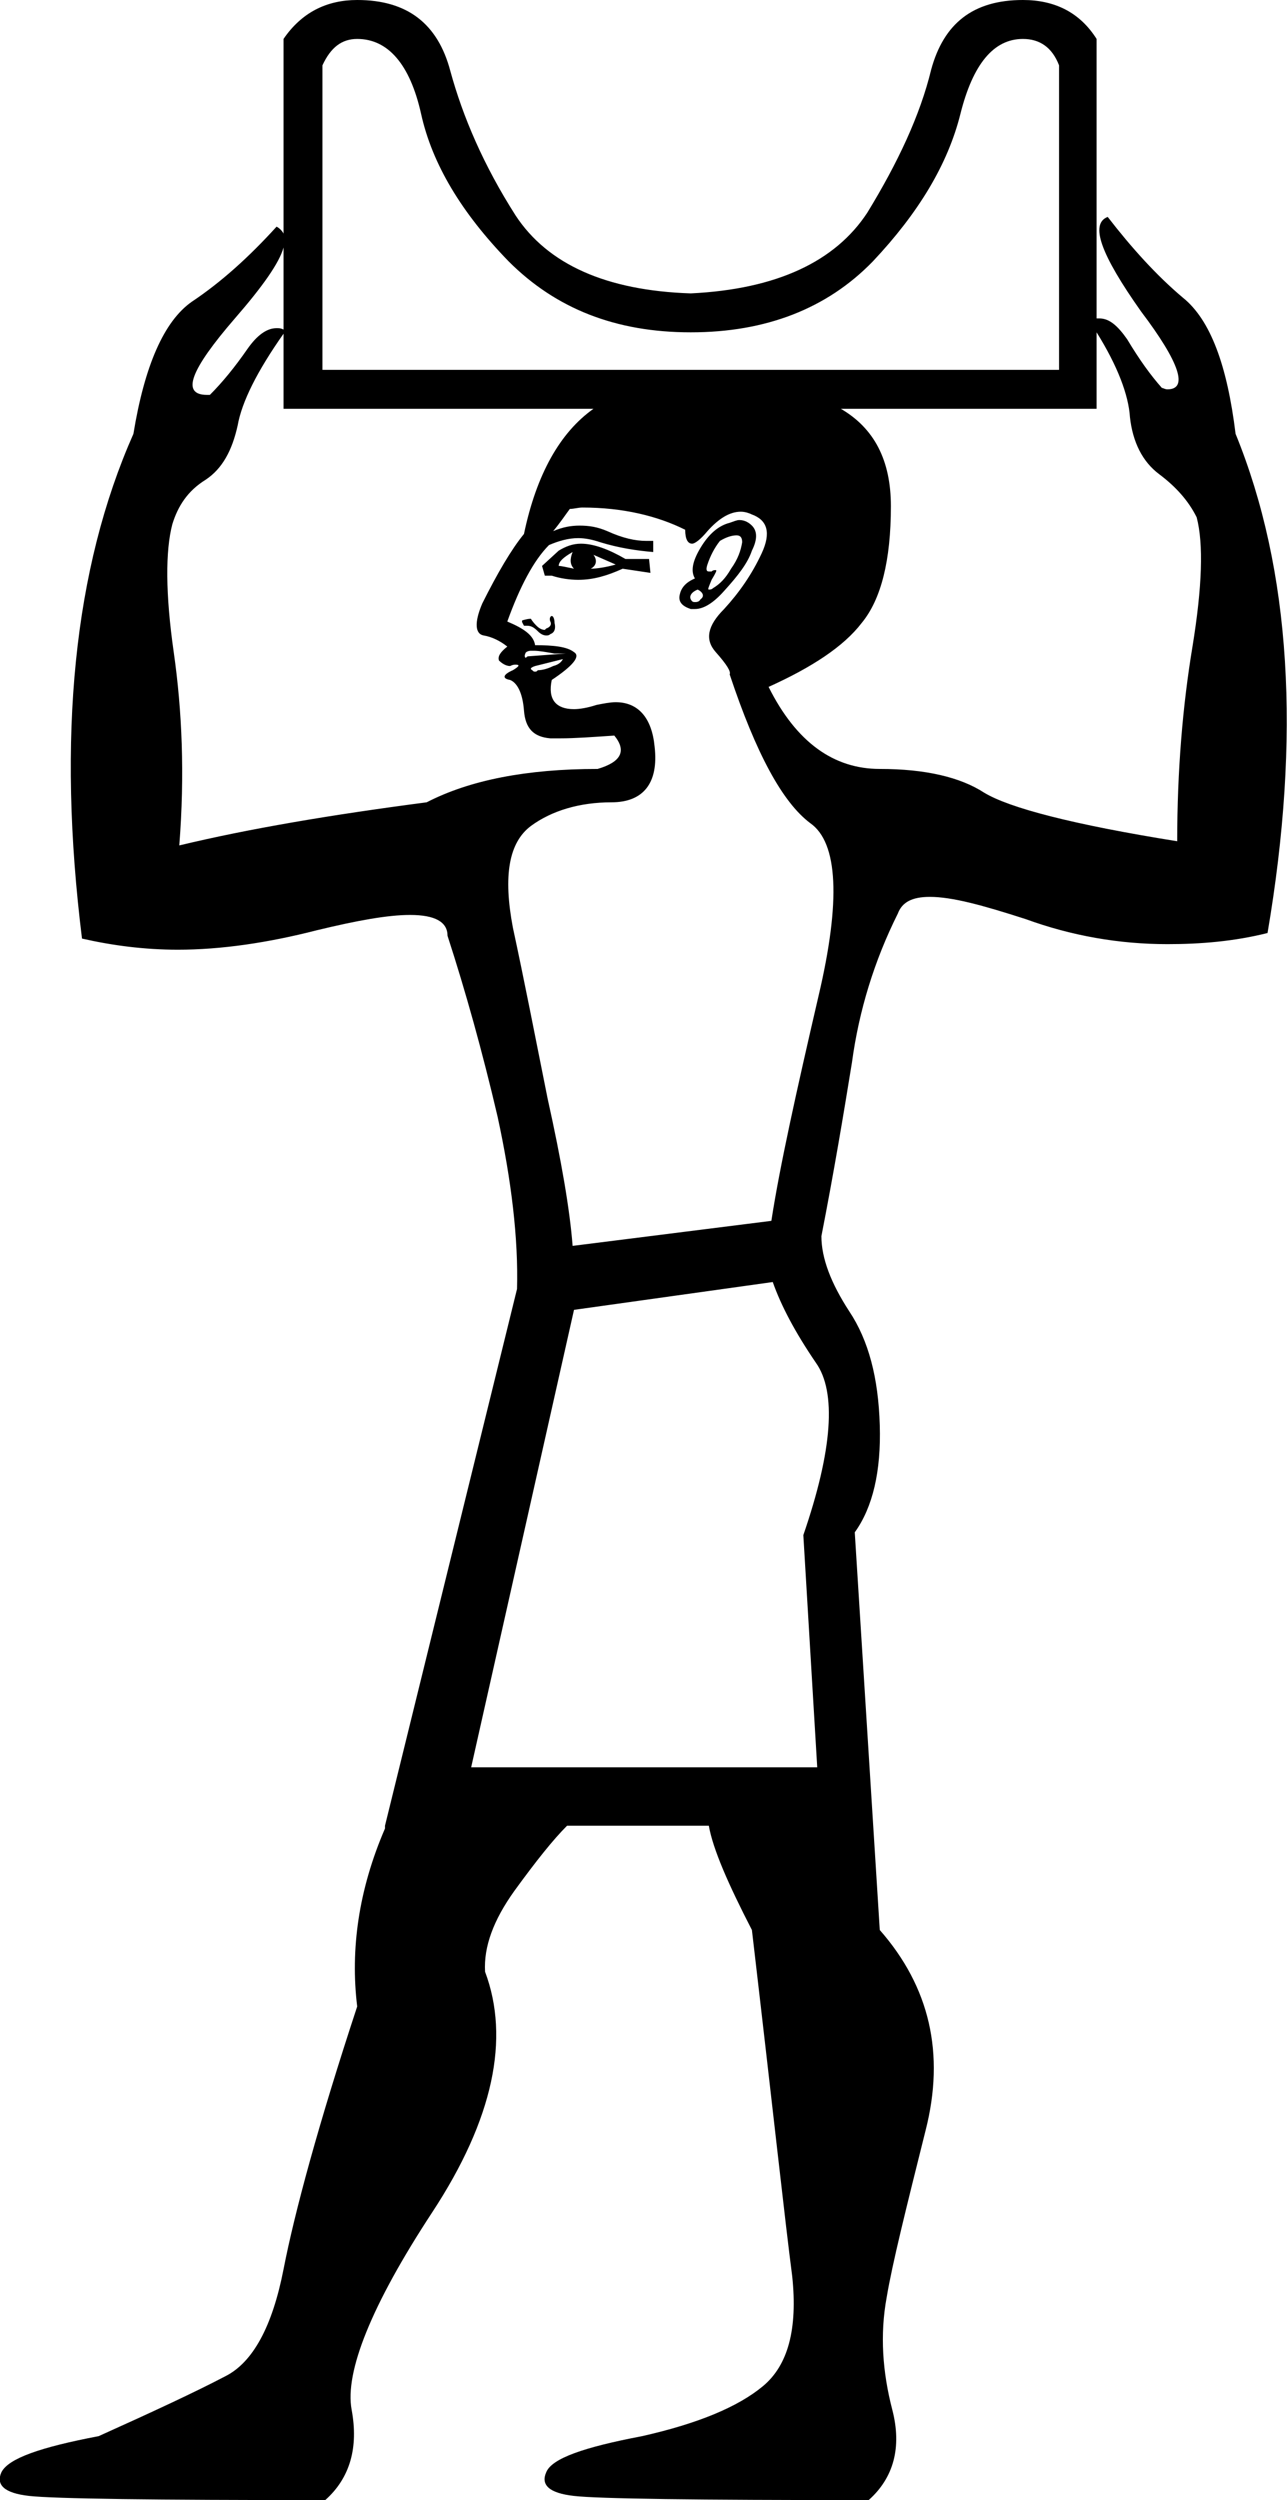 <?xml version='1.0' encoding ='UTF-8' standalone='yes'?>
<svg width='9.26' height='17.98' xmlns='http://www.w3.org/2000/svg' xmlns:xlink='http://www.w3.org/1999/xlink' >
<path style='fill:black; stroke:none' d=' M 2.04 1.68  C 2.04 1.68 2.04 1.68 2.04 1.68  L 2.04 1.68  L 2.04 1.68  Z  M 7.89 2.29  L 7.89 2.29  L 7.89 2.29  C 7.89 2.29 7.89 2.29 7.89 2.29  Z  M 2.04 2.37  L 2.04 2.37  C 2.04 2.37 2.04 2.37 2.04 2.37  L 2.04 2.37  L 2.04 2.37  Z  M 7.36 0.28  C 7.48 0.28 7.57 0.34 7.62 0.47  L 7.62 2.66  L 2.32 2.66  L 2.32 0.47  C 2.38 0.34 2.46 0.28 2.57 0.28  C 2.79 0.28 2.95 0.46 3.03 0.82  C 3.11 1.18 3.32 1.53 3.66 1.88  C 4 2.22 4.43 2.39 4.97 2.39  C 5.51 2.39 5.95 2.22 6.28 1.88  C 6.61 1.53 6.82 1.18 6.91 0.82  C 7 0.46 7.15 0.28 7.36 0.28  Z  M 2.04 1.78  L 2.04 2.37  L 2.04 2.37  C 2.02 2.36 2.01 2.36 1.99 2.36  C 1.92 2.36 1.85 2.41 1.78 2.51  C 1.69 2.64 1.6 2.75 1.51 2.84  C 1.5 2.84 1.5 2.84 1.49 2.84  C 1.3 2.84 1.37 2.66 1.69 2.29  C 1.89 2.06 2.01 1.89 2.04 1.78  Z  M 4.12 3.97  C 4.1 4.02 4.1 4.06 4.13 4.09  C 4.08 4.08 4.04 4.07 4.02 4.07  C 4.02 4.04 4.05 4.01 4.12 3.97  Z  M 4.27 3.99  L 4.43 4.06  C 4.36 4.08 4.29 4.09 4.25 4.09  C 4.29 4.07 4.3 4.03 4.27 3.99  Z  M 4.18 3.91  C 4.12 3.91 4.07 3.93 4.02 3.96  L 3.9 4.07  L 3.92 4.14  L 3.97 4.14  C 4.03 4.16 4.1 4.17 4.16 4.17  C 4.27 4.17 4.37 4.14 4.48 4.09  L 4.68 4.12  L 4.67 4.02  L 4.5 4.02  C 4.38 3.95 4.27 3.91 4.18 3.91  Z  M 5.3 3.85  C 5.33 3.85 5.34 3.87 5.34 3.9  C 5.33 3.96 5.31 4.02 5.26 4.09  C 5.22 4.16 5.18 4.2 5.13 4.23  C 5.12 4.24 5.11 4.24 5.1 4.24  C 5.09 4.24 5.1 4.22 5.12 4.17  C 5.15 4.12 5.16 4.1 5.15 4.1  C 5.14 4.1 5.13 4.1 5.12 4.11  C 5.11 4.11 5.1 4.11 5.1 4.11  C 5.08 4.11 5.08 4.09 5.09 4.06  C 5.11 4 5.14 3.94 5.18 3.89  C 5.23 3.86 5.27 3.85 5.3 3.85  Z  M 5.02 4.24  C 5.06 4.26 5.07 4.29 5.04 4.31  C 5.03 4.33 5.01 4.33 5 4.33  C 4.99 4.33 4.98 4.33 4.97 4.31  C 4.96 4.29 4.97 4.26 5.02 4.24  Z  M 5.32 3.74  C 5.3 3.74 5.28 3.75 5.25 3.76  C 5.17 3.78 5.1 3.84 5.04 3.94  C 4.98 4.04 4.97 4.11 5 4.16  C 4.93 4.19 4.9 4.23 4.89 4.28  C 4.88 4.33 4.91 4.36 4.97 4.38  C 4.98 4.38 4.99 4.38 5 4.38  C 5.06 4.38 5.13 4.34 5.21 4.25  C 5.31 4.14 5.38 4.05 5.41 3.96  C 5.45 3.88 5.45 3.82 5.41 3.78  C 5.39 3.76 5.36 3.74 5.32 3.74  Z  M 3.97 4.43  C 3.97 4.43 3.97 4.43 3.97 4.43  C 3.96 4.43 3.95 4.45 3.96 4.47  C 3.97 4.49 3.96 4.51 3.93 4.52  C 3.93 4.52 3.92 4.53 3.92 4.53  C 3.9 4.53 3.88 4.52 3.86 4.5  C 3.83 4.47 3.82 4.45 3.82 4.45  C 3.79 4.45 3.77 4.46 3.76 4.46  C 3.75 4.47 3.76 4.48 3.77 4.5  C 3.78 4.5 3.79 4.5 3.79 4.5  C 3.82 4.5 3.84 4.51 3.87 4.54  C 3.89 4.56 3.91 4.57 3.93 4.57  C 3.94 4.57 3.95 4.57 3.96 4.56  C 3.99 4.55 4 4.52 3.99 4.48  C 3.99 4.45 3.98 4.43 3.97 4.43  Z  M 3.82 4.68  C 3.83 4.68 3.84 4.68 3.84 4.68  C 3.88 4.68 3.93 4.69 3.99 4.7  C 4.05 4.7 4.08 4.7 4.07 4.7  L 3.8 4.72  C 3.79 4.72 3.79 4.73 3.78 4.73  C 3.78 4.73 3.77 4.72 3.78 4.7  C 3.78 4.69 3.8 4.68 3.82 4.68  Z  M 4.05 4.74  C 4.04 4.76 4.02 4.78 3.98 4.79  C 3.94 4.81 3.9 4.82 3.87 4.82  C 3.86 4.83 3.86 4.83 3.85 4.83  C 3.84 4.83 3.84 4.83 3.83 4.82  C 3.81 4.81 3.82 4.8 3.85 4.79  L 4.05 4.74  Z  M 7.89 2.39  C 8.04 2.63 8.12 2.84 8.13 3  C 8.15 3.18 8.22 3.32 8.34 3.41  C 8.46 3.5 8.55 3.6 8.61 3.72  C 8.66 3.91 8.65 4.22 8.58 4.65  C 8.51 5.07 8.47 5.54 8.47 6.05  C 7.72 5.93 7.26 5.81 7.08 5.7  C 6.91 5.59 6.66 5.53 6.33 5.53  C 6 5.53 5.73 5.34 5.53 4.94  C 5.84 4.8 6.07 4.65 6.2 4.48  C 6.34 4.31 6.41 4.03 6.41 3.64  C 6.41 3.31 6.29 3.08 6.05 2.94  L 7.89 2.94  L 7.89 2.39  Z  M 2.04 2.4  L 2.04 2.94  L 4.27 2.94  C 4.03 3.11 3.86 3.41 3.77 3.84  C 3.68 3.95 3.58 4.12 3.47 4.34  C 3.41 4.48 3.42 4.56 3.48 4.57  C 3.54 4.58 3.6 4.61 3.65 4.65  C 3.6 4.69 3.58 4.72 3.59 4.75  C 3.61 4.77 3.64 4.79 3.67 4.79  C 3.69 4.78 3.7 4.78 3.71 4.78  C 3.74 4.78 3.74 4.79 3.69 4.82  C 3.62 4.85 3.61 4.88 3.67 4.89  C 3.72 4.91 3.76 4.98 3.77 5.11  C 3.78 5.24 3.84 5.3 3.96 5.31  C 3.98 5.31 4.01 5.31 4.03 5.31  C 4.14 5.31 4.27 5.3 4.42 5.29  L 4.42 5.29  C 4.51 5.4 4.47 5.48 4.3 5.53  C 3.79 5.53 3.38 5.61 3.07 5.77  C 2.38 5.86 1.79 5.96 1.29 6.08  C 1.33 5.57 1.31 5.11 1.25 4.69  C 1.19 4.27 1.19 3.96 1.24 3.77  C 1.28 3.64 1.35 3.53 1.48 3.45  C 1.6 3.37 1.67 3.24 1.71 3.06  C 1.74 2.89 1.85 2.67 2.04 2.4  Z  M 4.19 3.65  C 4.48 3.65 4.73 3.71 4.93 3.81  C 4.93 3.88 4.95 3.91 4.98 3.91  C 5 3.91 5.04 3.88 5.09 3.82  C 5.17 3.73 5.25 3.68 5.33 3.68  C 5.36 3.68 5.39 3.69 5.41 3.7  C 5.52 3.74 5.55 3.83 5.48 3.98  C 5.41 4.13 5.32 4.26 5.21 4.38  C 5.09 4.5 5.07 4.6 5.15 4.69  C 5.23 4.78 5.26 4.83 5.25 4.85  C 5.44 5.42 5.63 5.77 5.83 5.92  C 6.03 6.06 6.05 6.48 5.89 7.16  C 5.73 7.85 5.61 8.39 5.55 8.78  L 4.12 8.96  C 4.1 8.7 4.04 8.35 3.94 7.9  C 3.85 7.45 3.77 7.04 3.69 6.67  C 3.62 6.3 3.66 6.06 3.82 5.94  C 3.97 5.83 4.17 5.77 4.4 5.77  C 4.63 5.77 4.74 5.63 4.71 5.37  C 4.69 5.16 4.59 5.05 4.43 5.05  C 4.39 5.05 4.34 5.06 4.29 5.07  C 4.23 5.09 4.17 5.1 4.13 5.1  C 4 5.1 3.94 5.03 3.97 4.89  C 4.12 4.79 4.18 4.72 4.13 4.69  C 4.08 4.65 3.98 4.64 3.85 4.64  C 3.84 4.57 3.77 4.52 3.65 4.47  C 3.74 4.22 3.84 4.03 3.95 3.92  C 4.02 3.89 4.09 3.87 4.16 3.87  C 4.21 3.87 4.26 3.88 4.32 3.9  C 4.45 3.94 4.58 3.96 4.7 3.97  L 4.7 3.89  C 4.68 3.89 4.67 3.89 4.65 3.89  C 4.57 3.89 4.48 3.87 4.37 3.82  C 4.3 3.79 4.24 3.78 4.17 3.78  C 4.11 3.78 4.05 3.79 3.98 3.82  C 4.03 3.76 4.07 3.7 4.1 3.66  C 4.13 3.66 4.16 3.65 4.19 3.65  Z  M 5.56 9.22  C 5.62 9.39 5.72 9.58 5.87 9.8  C 6.02 10.01 5.99 10.43 5.78 11.04  L 5.88 12.71  L 3.39 12.71  L 4.13 9.42  L 5.56 9.22  Z  M 2.57 0  C 2.35 0 2.17 0.09 2.04 0.28  L 2.04 1.68  L 2.04 1.68  C 2.03 1.66 2.01 1.64 1.99 1.63  L 1.99 1.63  C 1.79 1.85 1.59 2.03 1.38 2.17  C 1.18 2.31 1.04 2.63 0.96 3.12  C 0.53 4.09 0.41 5.3 0.59 6.75  C 0.81 6.8 1.04 6.83 1.28 6.83  C 1.59 6.83 1.93 6.78 2.28 6.69  C 2.57 6.62 2.79 6.58 2.95 6.58  C 3.13 6.58 3.22 6.63 3.22 6.73  C 3.35 7.13 3.47 7.56 3.58 8.03  C 3.68 8.49 3.73 8.91 3.72 9.27  L 2.77 13.13  L 2.77 13.15  C 2.58 13.59 2.52 14.02 2.57 14.43  C 2.29 15.28 2.12 15.91 2.04 16.32  C 1.96 16.73 1.82 16.99 1.62 17.09  C 1.41 17.2 1.11 17.34 0.71 17.52  C 0.29 17.6 0.06 17.68 0.01 17.78  C -0.03 17.87 0.03 17.93 0.21 17.95  C 0.39 17.97 1.1 17.98 2.34 17.98  C 2.52 17.82 2.58 17.6 2.53 17.33  C 2.48 17.06 2.67 16.58 3.11 15.91  C 3.55 15.24 3.67 14.66 3.49 14.18  C 3.48 14 3.55 13.81 3.7 13.6  C 3.86 13.38 3.98 13.23 4.08 13.13  L 5.1 13.13  C 5.13 13.3 5.24 13.55 5.41 13.88  C 5.56 15.16 5.65 15.99 5.7 16.37  C 5.74 16.75 5.67 17.01 5.49 17.16  C 5.31 17.31 5.02 17.43 4.62 17.52  C 4.2 17.6 3.97 17.68 3.93 17.78  C 3.89 17.87 3.95 17.93 4.13 17.95  C 4.3 17.97 5 17.98 6.25 17.98  C 6.43 17.82 6.49 17.6 6.42 17.33  C 6.35 17.06 6.33 16.79 6.38 16.52  C 6.42 16.28 6.52 15.88 6.66 15.32  C 6.8 14.77 6.69 14.29 6.33 13.88  L 6.15 11.02  C 6.28 10.84 6.34 10.58 6.33 10.25  C 6.32 9.91 6.25 9.64 6.11 9.43  C 5.98 9.23 5.91 9.05 5.91 8.89  C 6 8.43 6.07 8.01 6.13 7.64  C 6.18 7.27 6.29 6.91 6.46 6.57  C 6.49 6.49 6.56 6.45 6.69 6.45  C 6.85 6.45 7.07 6.51 7.38 6.61  C 7.71 6.73 8.05 6.79 8.4 6.79  C 8.64 6.79 8.88 6.77 9.12 6.71  C 9.36 5.3 9.29 4.1 8.89 3.12  C 8.83 2.63 8.71 2.3 8.51 2.14  C 8.32 1.98 8.14 1.78 7.97 1.56  L 7.97 1.56  C 7.84 1.61 7.92 1.83 8.21 2.24  C 8.49 2.61 8.55 2.8 8.4 2.8  C 8.38 2.8 8.37 2.79 8.36 2.79  C 8.28 2.7 8.2 2.59 8.11 2.44  C 8.04 2.34 7.98 2.29 7.91 2.29  C 7.91 2.29 7.9 2.29 7.89 2.29  L 7.89 2.29  L 7.89 0.28  C 7.77 0.09 7.59 0 7.36 0  C 7 0 6.79 0.17 6.7 0.5  C 6.62 0.83 6.46 1.17 6.24 1.53  C 6.01 1.88 5.59 2.08 4.97 2.11  C 4.36 2.09 3.94 1.9 3.71 1.55  C 3.48 1.19 3.33 0.84 3.24 0.51  C 3.15 0.17 2.93 0 2.57 0  Z '/></svg>
